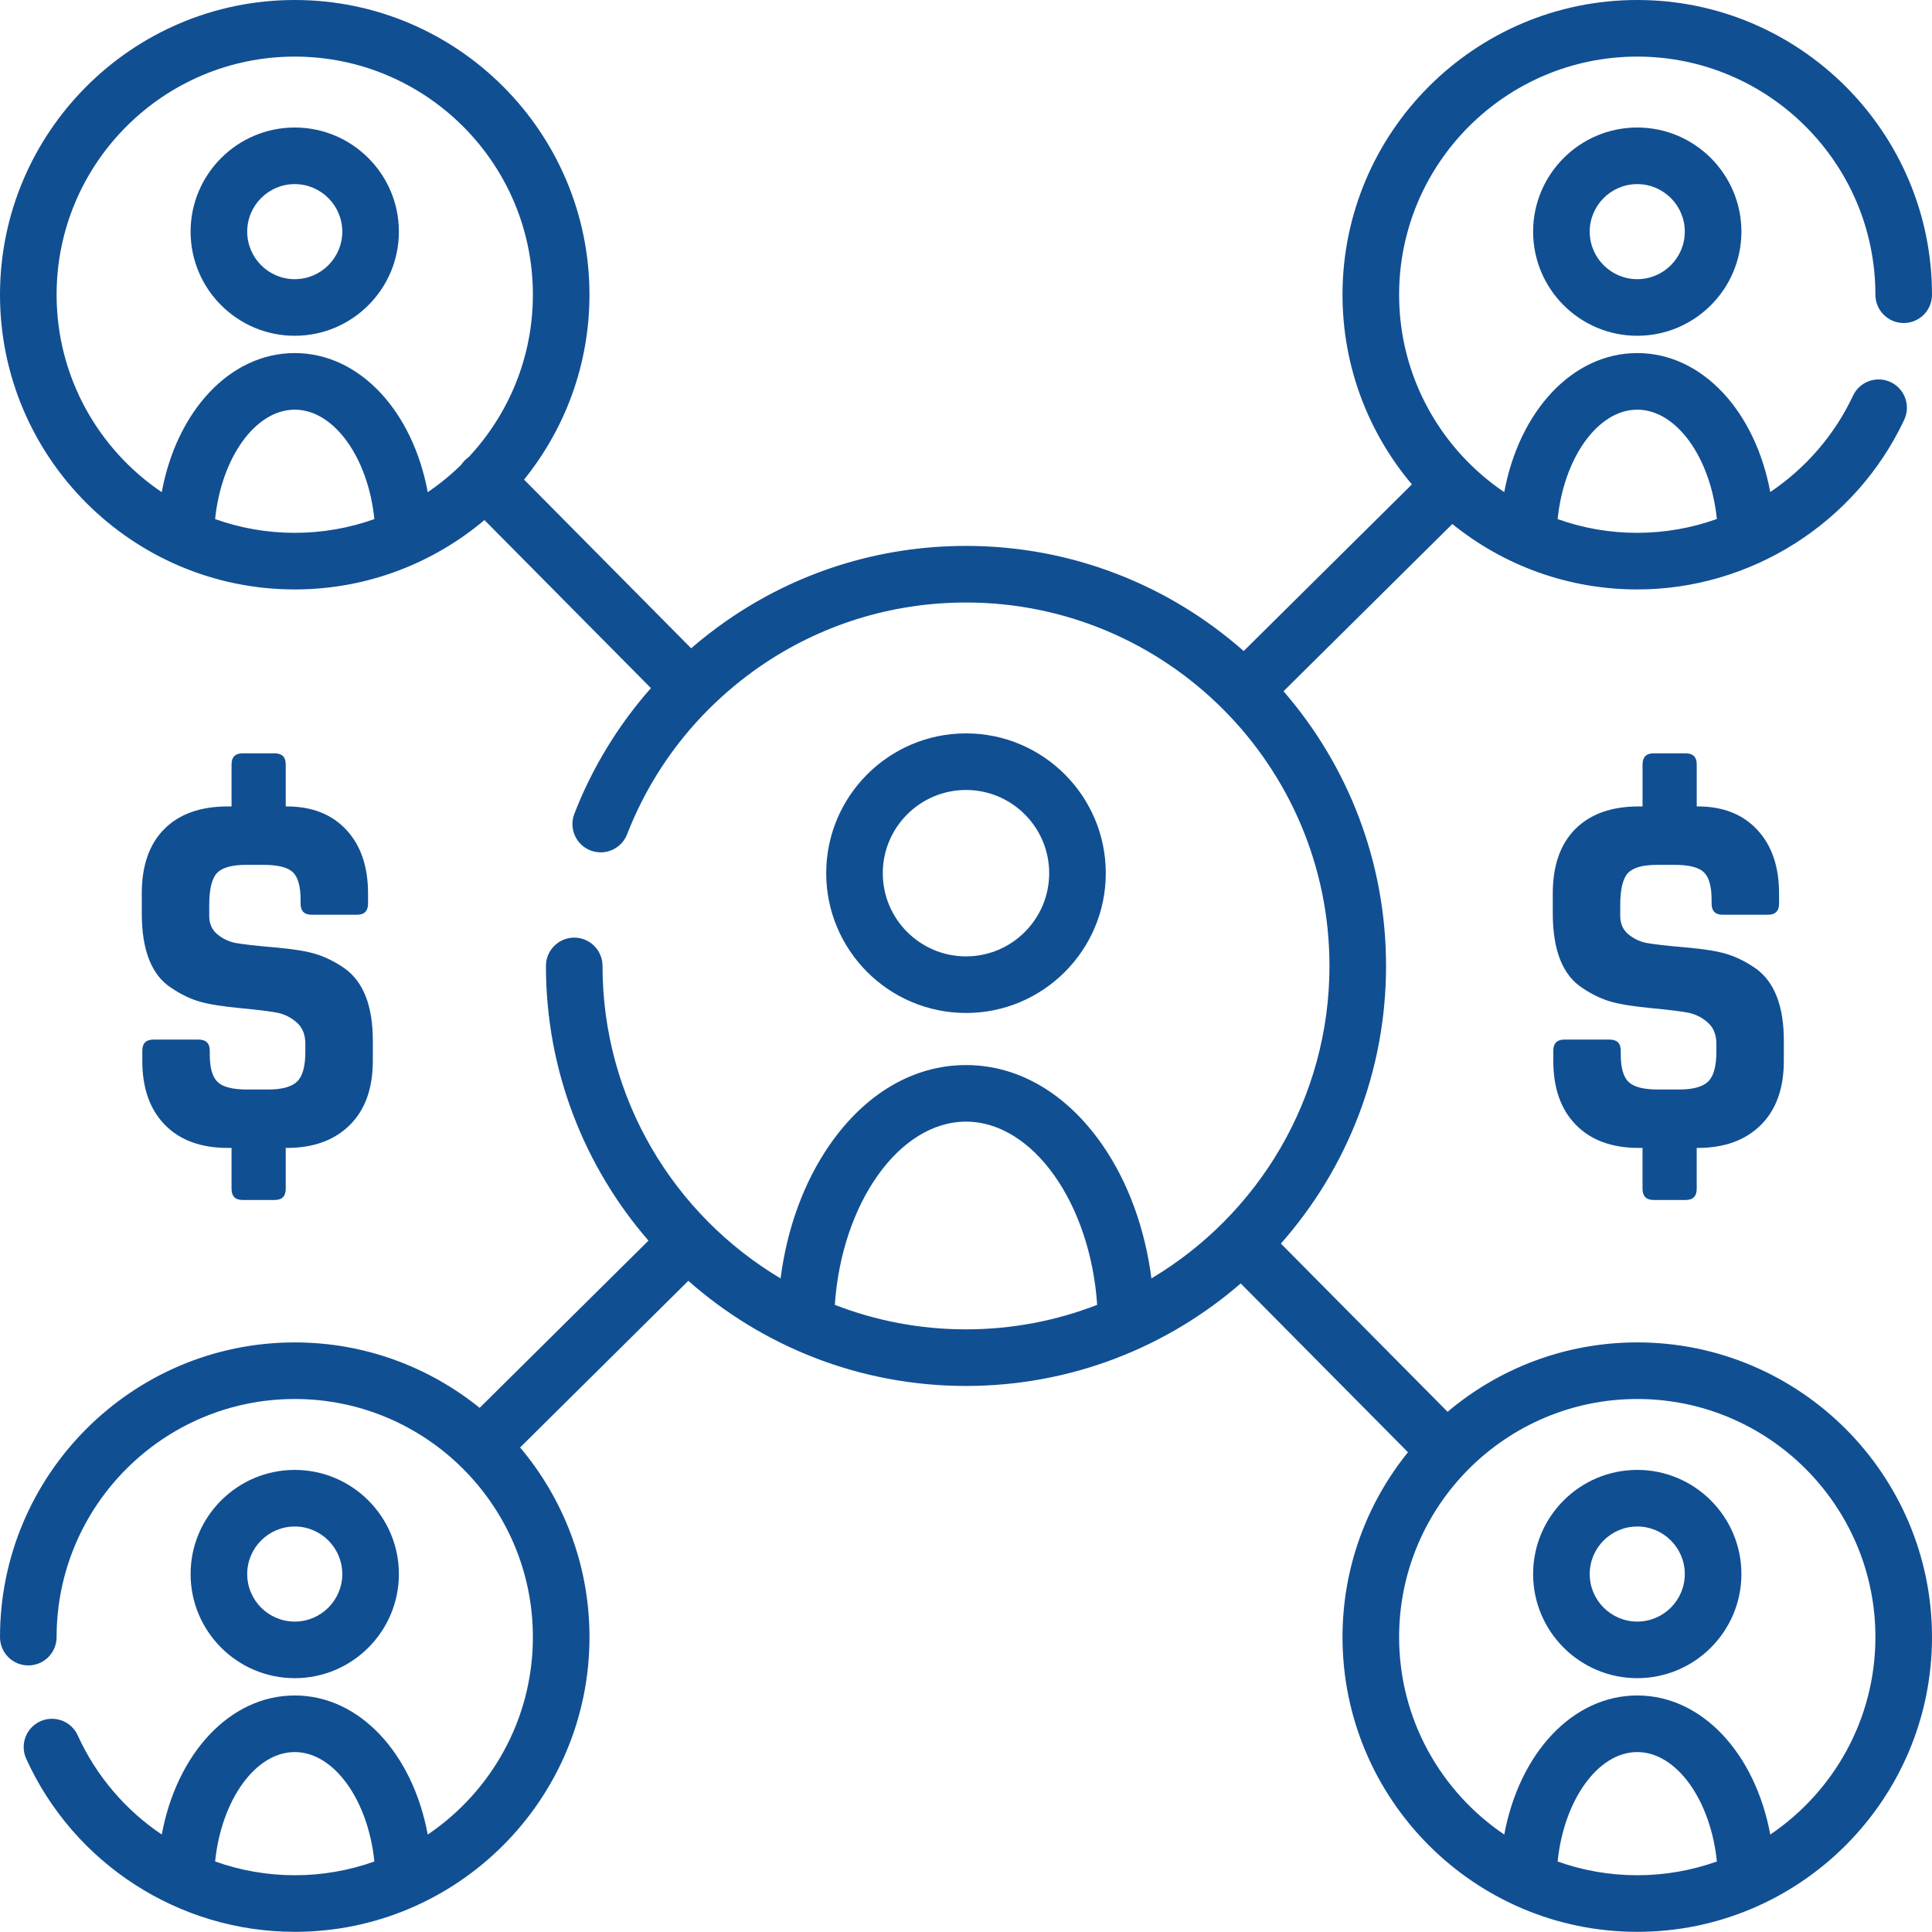 <svg width="84" height="84" viewBox="0 0 84 84" fill="none" xmlns="http://www.w3.org/2000/svg">
<g clip-path="url(#clip0_7_5132)">
<path d="M42 44.043C45.352 44.043 48.078 41.316 48.078 37.964C48.078 34.613 45.352 31.886 42 31.886C38.648 31.886 35.922 34.613 35.922 37.964C35.922 41.316 38.648 44.042 42 44.042V44.043ZM42 34.347C43.995 34.347 45.617 35.97 45.617 37.964C45.617 39.959 43.995 41.582 42 41.582C40.005 41.582 38.382 39.959 38.382 37.965C38.382 35.97 40.005 34.347 42 34.347V34.347ZM66.657 10.072C66.657 12.568 68.688 14.599 71.185 14.599C73.681 14.599 75.713 12.568 75.713 10.072C75.713 7.575 73.681 5.544 71.185 5.544C68.688 5.544 66.657 7.575 66.657 10.072ZM73.252 10.072C73.252 11.211 72.324 12.138 71.185 12.138C70.046 12.138 69.118 11.211 69.118 10.072C69.118 8.933 70.045 8.005 71.185 8.005C72.325 8.005 73.252 8.932 73.252 10.072ZM12.815 14.599C15.312 14.599 17.343 12.568 17.343 10.072C17.343 7.575 15.312 5.544 12.815 5.544C10.319 5.544 8.287 7.575 8.287 10.071C8.287 12.568 10.319 14.599 12.815 14.599ZM12.815 8.005C13.954 8.005 14.882 8.932 14.882 10.071C14.882 11.211 13.954 12.138 12.815 12.138C11.675 12.138 10.748 11.211 10.748 10.071C10.748 8.932 11.675 8.005 12.815 8.005Z" fill="#114F93"/>
<path d="M71.185 58.365C68.045 58.365 65.168 59.502 62.938 61.382L55.691 54.069C58.535 50.848 60.263 46.621 60.263 41.997C60.263 37.434 58.582 33.257 55.805 30.054L63.145 22.783C65.345 24.561 68.142 25.628 71.185 25.628C76.134 25.628 80.69 22.732 82.793 18.25C82.931 17.954 82.947 17.616 82.836 17.309C82.725 17.002 82.497 16.752 82.201 16.613C81.906 16.475 81.567 16.459 81.261 16.57C80.954 16.681 80.703 16.909 80.565 17.205C79.756 18.93 78.496 20.364 76.967 21.393C76.316 17.88 74.009 15.351 71.185 15.351C68.36 15.351 66.052 17.882 65.402 21.398C62.647 19.536 60.831 16.383 60.831 12.814C60.831 7.105 65.476 2.461 71.185 2.461C76.894 2.461 81.539 7.105 81.539 12.814C81.539 13.14 81.669 13.454 81.9 13.684C82.13 13.915 82.444 14.045 82.77 14.045C83.096 14.045 83.409 13.915 83.64 13.684C83.871 13.454 84 13.14 84 12.814C84 5.749 78.251 0 71.185 0C64.119 0 58.37 5.749 58.37 12.814C58.37 15.953 59.506 18.83 61.387 21.061L54.073 28.306C50.852 25.462 46.624 23.735 42 23.735C38.246 23.735 34.64 24.864 31.571 27.003C31.044 27.371 30.536 27.765 30.05 28.186L22.785 20.852C24.562 18.652 25.629 15.856 25.629 12.814C25.63 5.749 19.881 0 12.815 0C5.749 0 0 5.749 0 12.814C0 19.88 5.749 25.628 12.815 25.628C15.954 25.628 18.832 24.491 21.063 22.611L28.301 29.918C26.877 31.528 25.75 33.379 24.971 35.383C24.913 35.533 24.884 35.694 24.888 35.855C24.892 36.017 24.927 36.176 24.992 36.324C25.057 36.472 25.151 36.605 25.267 36.717C25.384 36.829 25.522 36.916 25.672 36.975C25.823 37.033 25.984 37.062 26.145 37.058C26.307 37.055 26.466 37.019 26.614 36.954C26.762 36.889 26.895 36.796 27.007 36.679C27.119 36.562 27.206 36.425 27.265 36.274C28.064 34.217 29.285 32.352 30.851 30.797C30.86 30.789 30.87 30.781 30.88 30.772C30.887 30.765 30.892 30.758 30.899 30.751C31.542 30.117 32.237 29.539 32.977 29.022C35.632 27.173 38.752 26.196 42 26.196C50.714 26.196 57.803 33.284 57.803 41.997C57.803 47.767 54.694 52.824 50.062 55.583C49.781 53.41 49.051 51.401 47.936 49.788C46.384 47.543 44.276 46.307 42 46.307C39.724 46.307 37.616 47.543 36.065 49.788C34.949 51.401 34.219 53.41 33.938 55.583C29.307 52.824 26.197 47.767 26.197 41.997C26.197 41.318 25.646 40.766 24.967 40.766C24.288 40.766 23.736 41.318 23.736 41.997C23.736 46.559 25.418 50.736 28.194 53.941L20.854 61.211C18.654 59.434 15.858 58.366 12.815 58.366C5.749 58.365 0 64.114 0 71.179C0 71.859 0.551 72.41 1.23 72.41C1.91 72.41 2.461 71.859 2.461 71.179C2.461 65.471 7.105 60.826 12.815 60.826C18.524 60.826 23.169 65.471 23.169 71.179C23.169 74.748 21.354 77.901 18.597 79.764C17.948 76.248 15.64 73.716 12.815 73.716C9.991 73.716 7.683 76.247 7.033 79.762C5.469 78.709 4.189 77.233 3.38 75.451C3.313 75.304 3.218 75.172 3.1 75.061C2.982 74.951 2.844 74.865 2.693 74.808C2.541 74.751 2.38 74.725 2.219 74.73C2.057 74.735 1.899 74.773 1.752 74.839C1.604 74.906 1.472 75.001 1.361 75.119C1.251 75.237 1.165 75.376 1.108 75.527C1.051 75.678 1.025 75.839 1.03 76C1.036 76.162 1.073 76.321 1.14 76.468C3.213 81.04 7.796 83.993 12.815 83.993C19.881 83.993 25.63 78.245 25.63 71.179C25.63 68.04 24.493 65.163 22.613 62.933L29.927 55.688C33.148 58.531 37.375 60.259 42 60.259C46.563 60.259 50.74 58.577 53.944 55.802L61.216 63.141C59.438 65.341 58.37 68.137 58.37 71.179C58.37 78.245 64.119 83.993 71.185 83.993C78.251 83.993 84 78.245 84 71.179C84 64.114 78.251 58.365 71.185 58.365ZM2.461 12.814C2.461 7.106 7.105 2.461 12.815 2.461C18.524 2.461 23.169 7.105 23.169 12.814C23.169 15.541 22.107 18.023 20.378 19.874C20.32 19.915 20.264 19.96 20.212 20.012C20.153 20.071 20.099 20.137 20.053 20.207C19.605 20.648 19.118 21.046 18.597 21.398C17.948 17.883 15.64 15.351 12.815 15.351C9.99 15.351 7.682 17.882 7.032 21.398C4.276 19.536 2.461 16.383 2.461 12.814ZM9.353 22.57C9.621 19.916 11.097 17.812 12.815 17.812C14.532 17.812 16.009 19.916 16.277 22.57C15.194 22.955 14.029 23.167 12.815 23.167C11.601 23.167 10.437 22.955 9.353 22.57ZM71.185 17.812C72.901 17.812 74.377 19.913 74.646 22.565C73.535 22.963 72.365 23.166 71.185 23.167C70.005 23.168 68.834 22.966 67.723 22.57C67.991 19.916 69.467 17.812 71.185 17.812ZM9.353 80.933C9.622 78.279 11.098 76.177 12.815 76.177C14.532 76.177 16.009 78.281 16.277 80.935C15.165 81.331 13.994 81.533 12.815 81.532C11.635 81.532 10.464 81.329 9.353 80.933H9.353ZM36.297 56.733C36.593 52.333 39.084 48.767 42 48.767C44.916 48.767 47.407 52.333 47.703 56.733C45.933 57.42 44.01 57.798 42 57.798C39.99 57.798 38.067 57.42 36.297 56.733ZM67.723 80.935C67.991 78.281 69.468 76.177 71.185 76.177C72.903 76.177 74.379 78.281 74.647 80.935C73.563 81.32 72.399 81.532 71.185 81.532C69.971 81.532 68.806 81.321 67.723 80.935ZM76.968 79.763C76.318 76.248 74.01 73.716 71.185 73.716C68.36 73.716 66.052 76.248 65.403 79.763C62.646 77.901 60.831 74.748 60.831 71.179C60.831 65.47 65.476 60.826 71.185 60.826C76.895 60.826 81.54 65.47 81.54 71.179C81.539 74.748 79.723 77.901 76.968 79.763Z" fill="#114F93"/>
<path d="M71.185 63.909C68.688 63.909 66.657 65.94 66.657 68.437C66.657 70.933 68.688 72.964 71.185 72.964C73.681 72.964 75.713 70.933 75.713 68.437C75.713 65.94 73.681 63.909 71.185 63.909ZM71.185 70.503C70.045 70.503 69.118 69.576 69.118 68.437C69.118 67.297 70.045 66.37 71.185 66.37C72.325 66.37 73.252 67.297 73.252 68.437C73.252 69.576 72.324 70.503 71.185 70.503ZM12.815 72.964C15.312 72.964 17.343 70.933 17.343 68.437C17.343 65.94 15.312 63.909 12.815 63.909C10.319 63.909 8.287 65.94 8.287 68.437C8.287 70.933 10.319 72.964 12.815 72.964ZM12.815 66.37C13.954 66.37 14.882 67.297 14.882 68.437C14.882 69.577 13.954 70.504 12.815 70.504C11.675 70.504 10.748 69.576 10.748 68.437C10.748 67.298 11.675 66.37 12.815 66.37ZM11.937 32.753H10.552C10.228 32.753 10.067 32.914 10.067 33.237V35.062H9.905C8.72 35.062 7.799 35.389 7.145 36.043C6.491 36.698 6.164 37.633 6.164 38.849V39.703C6.164 41.32 6.594 42.405 7.457 42.959C7.872 43.237 8.28 43.433 8.68 43.548C9.08 43.664 9.685 43.76 10.493 43.837C11.302 43.914 11.844 43.983 12.122 44.045C12.43 44.122 12.7 44.268 12.93 44.483C13.161 44.699 13.276 44.999 13.276 45.384V45.731C13.276 46.362 13.157 46.793 12.918 47.024C12.68 47.254 12.26 47.37 11.66 47.37H10.736C10.12 47.37 9.697 47.263 9.466 47.047C9.235 46.831 9.12 46.432 9.12 45.846V45.684C9.12 45.361 8.958 45.199 8.634 45.199H6.672C6.348 45.199 6.187 45.361 6.187 45.684V46.123C6.187 47.309 6.514 48.236 7.169 48.906C7.822 49.575 8.735 49.91 9.905 49.91H10.067V51.689C10.067 52.011 10.228 52.173 10.552 52.173H11.937C12.261 52.173 12.423 52.011 12.423 51.689V49.91H12.469C13.624 49.91 14.536 49.579 15.205 48.918C15.876 48.255 16.21 47.324 16.21 46.123V45.245C16.21 43.737 15.802 42.69 14.986 42.105C14.586 41.828 14.182 41.624 13.774 41.493C13.366 41.362 12.758 41.262 11.95 41.192C11.141 41.123 10.567 41.058 10.229 40.996C9.939 40.937 9.669 40.806 9.443 40.615C9.212 40.423 9.097 40.157 9.097 39.818V39.357C9.097 38.664 9.209 38.199 9.432 37.96C9.655 37.721 10.082 37.602 10.714 37.602H11.453C12.084 37.602 12.512 37.71 12.735 37.925C12.958 38.141 13.069 38.541 13.069 39.126V39.288C13.069 39.611 13.231 39.772 13.554 39.772H15.517C15.841 39.772 16.002 39.611 16.002 39.288V38.849C16.002 37.679 15.687 36.756 15.056 36.078C14.424 35.401 13.562 35.062 12.469 35.062H12.423V33.237C12.423 32.914 12.261 32.753 11.937 32.753ZM71.899 52.173H73.285C73.609 52.173 73.77 52.011 73.77 51.689V49.91H73.816C74.971 49.91 75.884 49.579 76.553 48.918C77.223 48.255 77.558 47.324 77.558 46.123V45.245C77.558 43.737 77.149 42.69 76.334 42.105C75.934 41.828 75.529 41.624 75.122 41.493C74.713 41.362 74.105 41.262 73.297 41.192C72.488 41.123 71.915 41.058 71.576 40.996C71.287 40.937 71.017 40.806 70.791 40.615C70.561 40.423 70.445 40.157 70.445 39.818V39.357C70.445 38.664 70.557 38.199 70.78 37.96C71.003 37.721 71.43 37.602 72.061 37.602H72.8C73.432 37.602 73.859 37.71 74.082 37.925C74.305 38.141 74.417 38.541 74.417 39.126V39.288C74.417 39.611 74.579 39.772 74.903 39.772H76.866C77.189 39.772 77.351 39.611 77.351 39.288V38.849C77.351 37.679 77.035 36.756 76.403 36.078C75.772 35.401 74.91 35.062 73.817 35.062H73.771V33.237C73.771 32.914 73.609 32.753 73.286 32.753H71.9C71.576 32.753 71.415 32.914 71.415 33.237V35.062H71.254C70.068 35.062 69.148 35.389 68.493 36.043C67.839 36.698 67.512 37.633 67.512 38.849V39.703C67.512 41.32 67.943 42.405 68.805 42.959C69.221 43.237 69.628 43.433 70.029 43.548C70.429 43.664 71.034 43.76 71.842 43.837C72.651 43.914 73.193 43.983 73.47 44.045C73.778 44.122 74.048 44.268 74.278 44.483C74.509 44.699 74.625 44.999 74.625 45.384V45.731C74.625 46.362 74.505 46.793 74.267 47.024C74.028 47.254 73.609 47.37 73.008 47.37H72.084C71.468 47.37 71.045 47.263 70.814 47.047C70.583 46.831 70.468 46.432 70.468 45.846V45.684C70.468 45.361 70.306 45.199 69.983 45.199H68.02C67.697 45.199 67.535 45.361 67.535 45.684V46.123C67.535 47.309 67.861 48.236 68.516 48.906C69.17 49.575 70.083 49.91 71.253 49.91H71.414V51.689C71.414 52.011 71.576 52.173 71.899 52.173Z" fill="#114F93"/>
</g>
<defs>
<clipPath id="clip0_7_5132">
<rect width="84" height="84" fill="white"/>
</clipPath>
</defs>
</svg>
